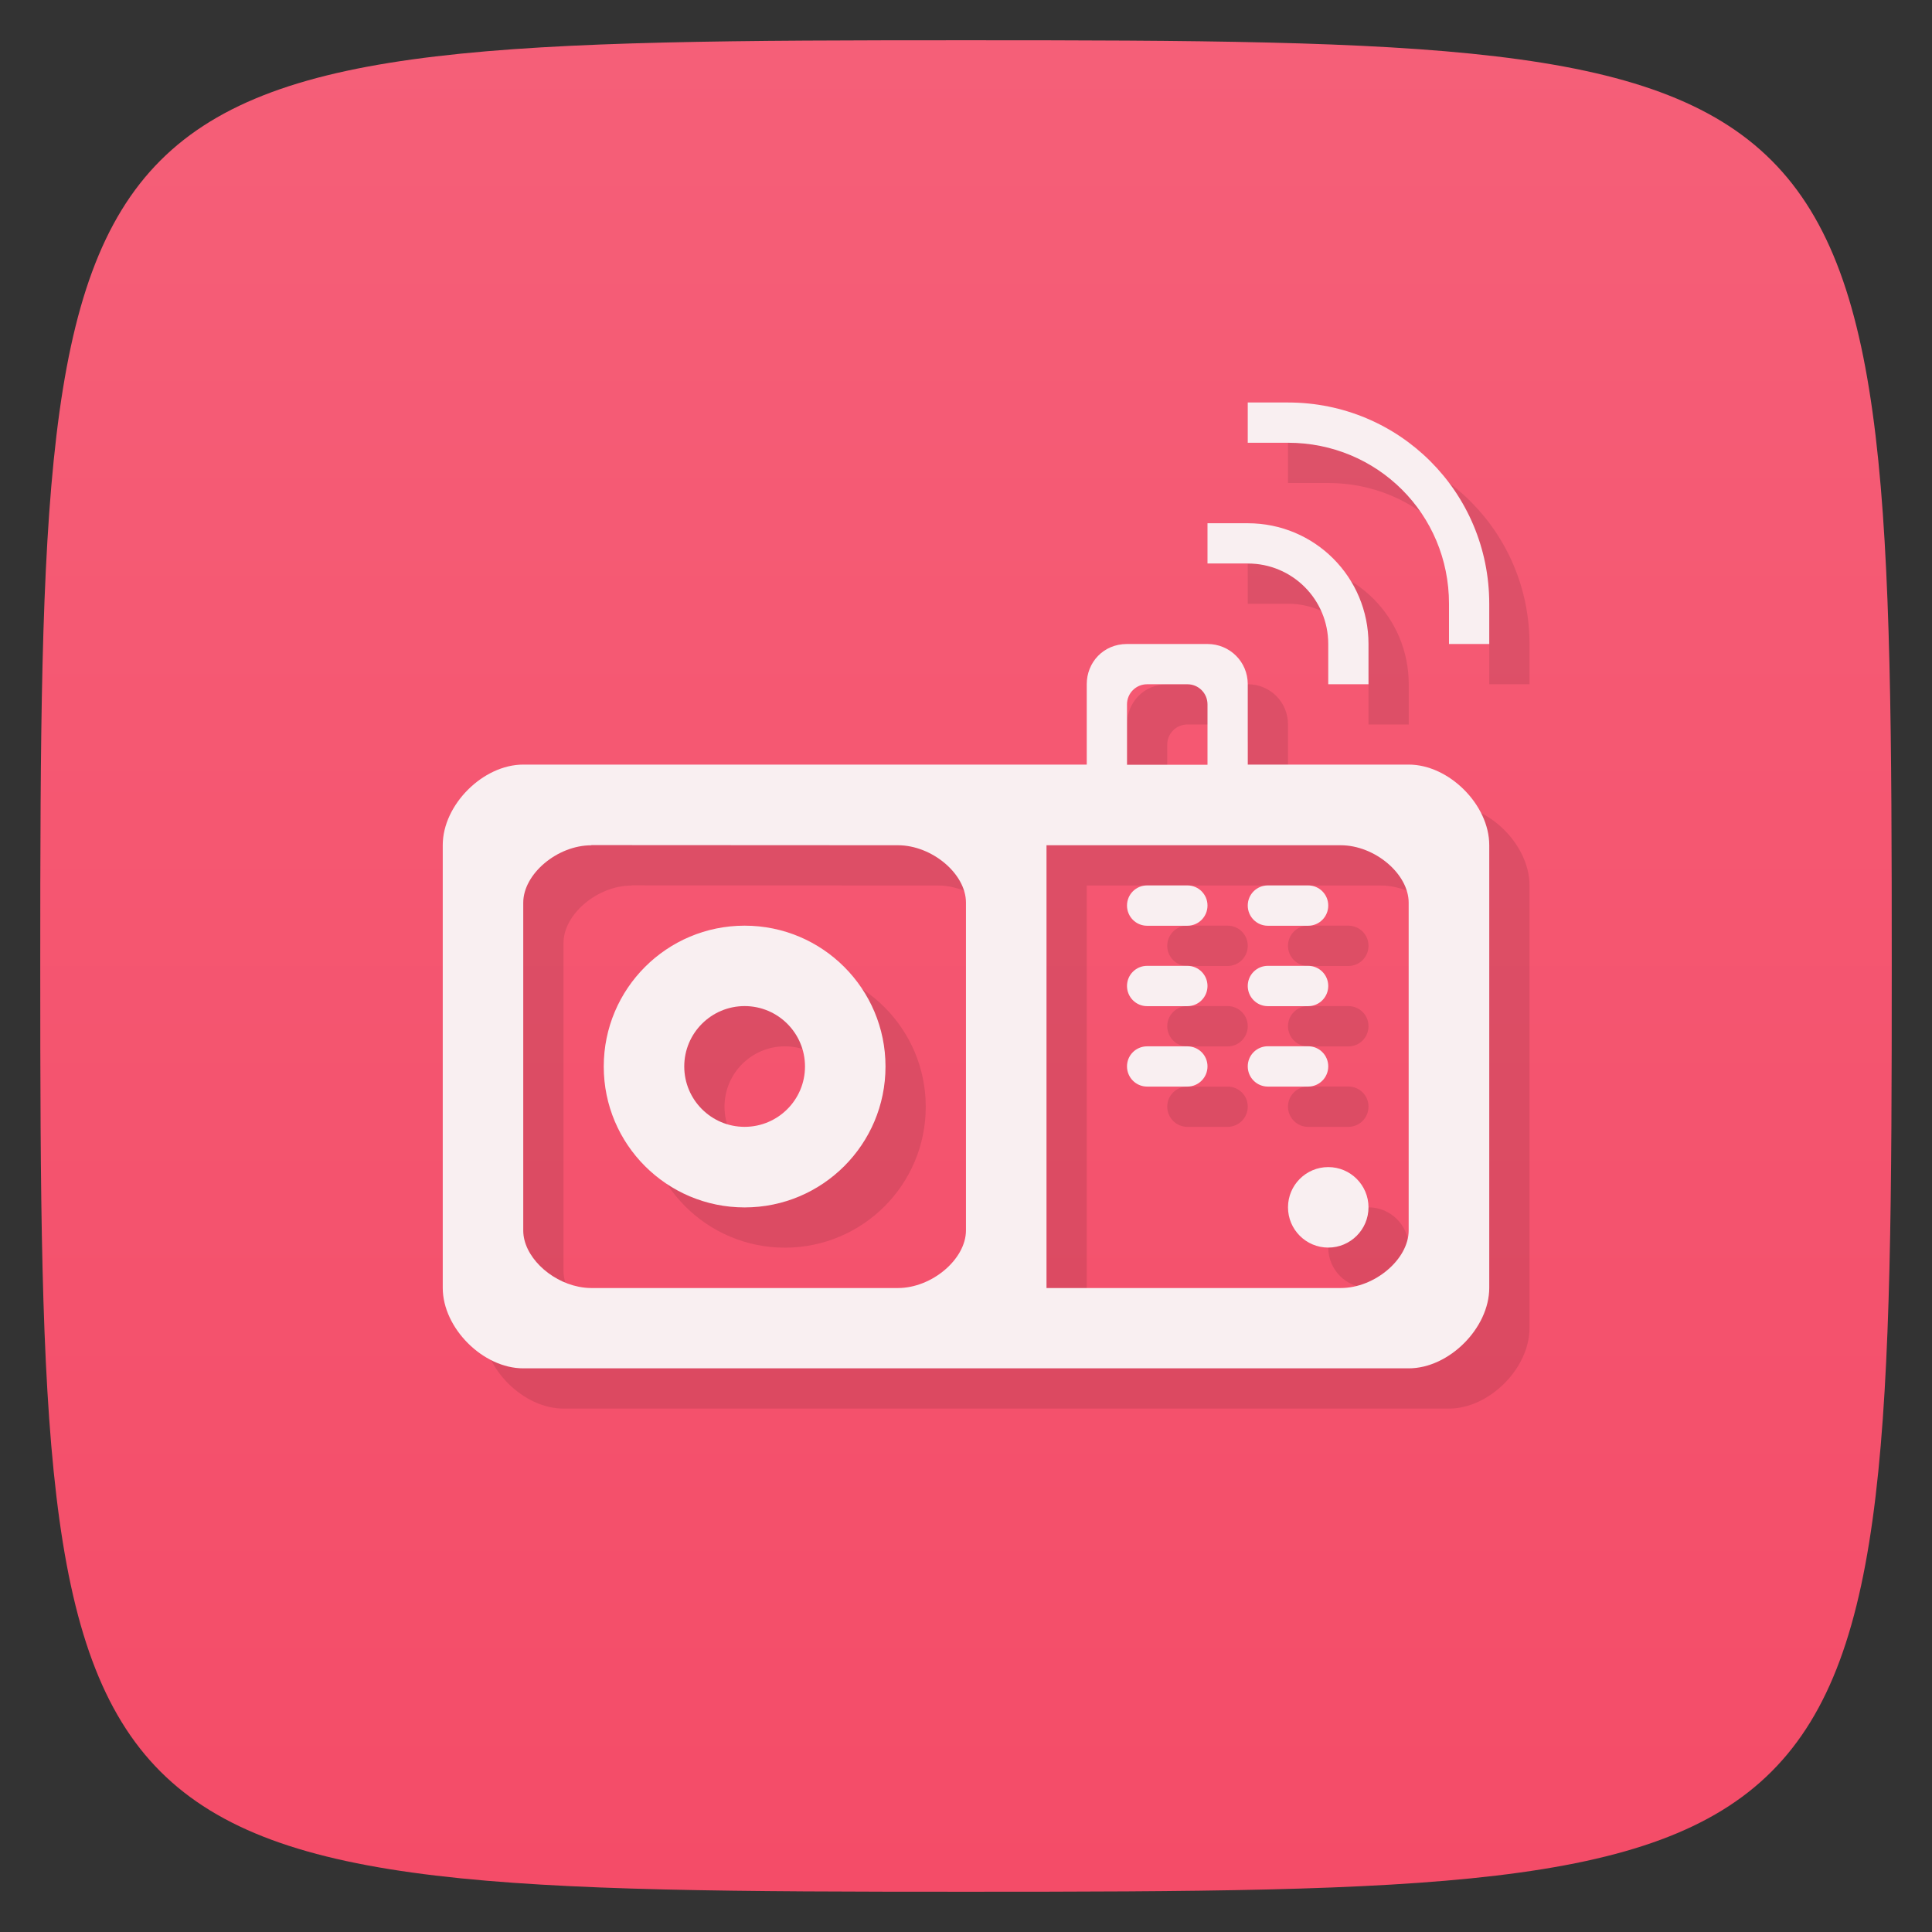 <svg xmlns="http://www.w3.org/2000/svg" viewBox="0 0 48 48">
 <rect x="0" y="0" width="48" height="48" fill="#333333" stroke="none"/>
 <defs>
  <linearGradient id="linearGradient4164" x1="1" x2="47" gradientUnits="userSpaceOnUse">
   <stop style="stop-color:#f44c68;stop-opacity:1"/>
   <stop offset="1" style="stop-color:#f55f78;stop-opacity:1"/>
  </linearGradient>
 </defs>
 <g>
  
  
  
 </g>
 <g transform="matrix(0,-1,1,0,0,48)" style="fill:#fcaf3e;fill-opacity:1">
  <path d="M 24,1 C 46.703,1 47,1.297 47,24 47,46.703 46.703,47 24,47 1.297,47 1,46.703 1,24 1,1.297 1.297,1 24,1 Z" style="fill:url(#linearGradient4164)"/>
 </g>
 <g>
  <g>
   <g transform="translate(1,1)">
    <g style="opacity:0.1">
     <!-- color: #ebebeb -->
    </g>
   </g>
  </g>
 </g>
 <g transform="translate(1.7850532e-6,0)">
  <g>
   <!-- color: #ebebeb -->
  </g>
 </g>
 <g>
  
 </g>
 <path d="m 32 11 0 1 1 0 c 2.216 0 4 1.769 4 4 l 0 1 1 0 0 -1 c 0 -2.77 -2.23 -5 -5 -5 l -1 0 z m -1 3 0 1 1 0 c 1.108 0 2 0.892 2 2 l 0 1 1 0 0 -1 c 0 -1.662 -1.338 -3 -3 -3 l -1 0 z m -2 3 c -0.593 0 -1 0.464 -1 0.996 l 0 2 -14 0 c -1 0 -2 1 -2 2 l 0 11 c 0 1 1 2 2 2 l 22 0 c 1 0 2 -1 2 -2 l 0 -11 c 0 -1 -1 -2 -2 -2 l -4 0 0 -2 c 0 -0.554 -0.446 -0.996 -1 -0.996 l -2 0 z m 0.5 1 1 0 c 0.277 0 0.5 0.223 0.5 0.5 l 0 1.5 -2 0 0 -1.5 c 0 -0.277 0.223 -0.5 0.5 -0.5 z m -13.809 3.996 l 7.617 0.004 c 0.846 0 1.691 0.709 1.691 1.424 l 0 8.145 c 0 0.714 -0.845 1.432 -1.691 1.432 l -7.617 0 c -0.106 0 -0.212 -0.012 -0.316 -0.033 c -0.729 -0.146 -1.375 -0.771 -1.375 -1.396 l 0 -8.145 c 0 -0.714 0.845 -1.426 1.691 -1.426 l 0 -0.004 z m 11.309 0.004 l 7.309 0 c 0.846 0 1.689 0.711 1.689 1.426 l 0 8.145 c 0 0.714 -0.843 1.43 -1.689 1.43 l -7.309 0 0 -11 z m 2.5 0.998 c -0.277 0 -0.5 0.223 -0.5 0.5 0 0.277 0.223 0.502 0.5 0.502 l 1 0 c 0.277 0 0.5 -0.225 0.5 -0.502 0 -0.277 -0.223 -0.5 -0.5 -0.5 l -1 0 z m 3 0 c -0.277 0 -0.5 0.223 -0.5 0.5 0 0.277 0.223 0.502 0.5 0.502 l 1 0 c 0.277 0 0.5 -0.225 0.5 -0.502 0 -0.277 -0.223 -0.5 -0.5 -0.5 l -1 0 z m -13 1 c -1.933 0 -3.5 1.567 -3.5 3.5 0 1.933 1.567 3.5 3.5 3.5 1.933 0 3.5 -1.567 3.5 -3.5 0 -1.933 -1.567 -3.5 -3.5 -3.5 z m 10 0.998 c -0.277 0 -0.5 0.223 -0.5 0.5 0 0.277 0.223 0.502 0.5 0.502 l 1 0 c 0.277 0 0.5 -0.225 0.5 -0.502 0 -0.277 -0.223 -0.5 -0.5 -0.5 l -1 0 z m 3 0 c -0.277 0 -0.5 0.223 -0.5 0.5 0 0.277 0.223 0.502 0.5 0.502 l 1 0 c 0.277 0 0.5 -0.225 0.5 -0.502 0 -0.277 -0.223 -0.5 -0.5 -0.5 l -1 0 z m -13 1 c 0.828 0 1.5 0.672 1.5 1.5 0 0.828 -0.672 1.5 -1.5 1.5 -0.828 0 -1.5 -0.672 -1.5 -1.5 0 -0.828 0.672 -1.5 1.5 -1.5 z m 13 0.998 c -0.277 0 -0.5 0.223 -0.5 0.5 0 0.277 0.223 0.502 0.5 0.502 l 1 0 c 0.277 0 0.5 -0.225 0.5 -0.502 0 -0.277 -0.223 -0.5 -0.5 -0.5 l -1 0 z m -3 0.002 c -0.277 0 -0.5 0.221 -0.5 0.498 0 0.277 0.223 0.502 0.5 0.502 l 1 0 c 0.277 0 0.5 -0.225 0.5 -0.502 0 -0.277 -0.223 -0.498 -0.5 -0.498 l -1 0 z m 4.5 3 c -0.552 0 -1 0.448 -1 1 0 0.552 0.448 1 1 1 0.552 0 1 -0.448 1 -1 0 -0.552 -0.448 -1 -1 -1 z" mix-blend-mode="normal" solid-color="#000000" white-space="normal" isolation="auto" solid-opacity="1" style="visibility:visible;shape-rendering:auto;color-interpolation-filters:linearRGB;fill:#000;opacity:0.1;image-rendering:auto;fill-opacity:1;stroke:none;display:inline;color:#000;fill-rule:evenodd;color-rendering:auto;color-interpolation:sRGB"/>
 <path d="m 31 10 l 0 1 l 1 0 c 2.216 0 4 1.769 4 4 l 0 1 l 1 0 l 0 -1 c 0 -2.77 -2.23 -5 -5 -5 l -1 0 z m -1 3 l 0 1 l 1 0 c 1.108 0 2 0.892 2 2 l 0 1 l 1 0 l 0 -1 c 0 -1.662 -1.338 -3 -3 -3 l -1 0 z m -2 3 c -0.593 0 -1 0.464 -1 0.996 l 0 2 l -14 0 c -1 0 -2 1 -2 2 l 0 11 c 0 1 1 2 2 2 l 22 0 c 1 0 2 -1 2 -2 l 0 -11 c 0 -1 -1 -2 -2 -2 l -4 0 l 0 -2 c 0 -0.554 -0.446 -0.996 -1 -0.996 l -2 0 z m 0.5 1 l 1 0 c 0.277 0 0.5 0.223 0.5 0.5 l 0 1.5 l -2 0 l 0 -1.5 c 0 -0.277 0.223 -0.5 0.5 -0.5 z m -13.809 3.996 l 7.617 0.004 c 0.846 0 1.691 0.709 1.691 1.424 l 0 8.145 c 0 0.714 -0.845 1.432 -1.691 1.432 l -7.617 0 c -0.106 0 -0.212 -0.012 -0.316 -0.033 c -0.729 -0.146 -1.375 -0.771 -1.375 -1.396 l 0 -8.145 c 0 -0.714 0.845 -1.426 1.691 -1.426 l 0 -0.004 z m 11.309 0.004 l 7.309 0 c 0.846 0 1.689 0.711 1.689 1.426 l 0 8.145 c 0 0.714 -0.843 1.43 -1.689 1.43 l -7.309 0 l 0 -11 z m 2.5 0.998 c -0.277 0 -0.5 0.223 -0.5 0.5 c 0 0.277 0.223 0.502 0.5 0.502 l 1 0 c 0.277 0 0.5 -0.225 0.5 -0.502 c 0 -0.277 -0.223 -0.5 -0.5 -0.5 l -1 0 z m 3 0 c -0.277 0 -0.5 0.223 -0.5 0.5 c 0 0.277 0.223 0.502 0.5 0.502 l 1 0 c 0.277 0 0.5 -0.225 0.5 -0.502 c 0 -0.277 -0.223 -0.5 -0.5 -0.5 l -1 0 z m -13 1 c -1.933 0 -3.5 1.567 -3.5 3.5 c 0 1.933 1.567 3.5 3.5 3.5 c 1.933 0 3.5 -1.567 3.5 -3.5 c 0 -1.933 -1.567 -3.5 -3.5 -3.5 z m 10 0.998 c -0.277 0 -0.5 0.223 -0.5 0.5 c 0 0.277 0.223 0.502 0.5 0.502 l 1 0 c 0.277 0 0.5 -0.225 0.5 -0.502 c 0 -0.277 -0.223 -0.5 -0.5 -0.5 l -1 0 z m 3 0 c -0.277 0 -0.5 0.223 -0.5 0.5 c 0 0.277 0.223 0.502 0.5 0.502 l 1 0 c 0.277 0 0.5 -0.225 0.5 -0.502 c 0 -0.277 -0.223 -0.5 -0.5 -0.5 l -1 0 z m -13 1 c 0.828 0 1.5 0.672 1.5 1.5 c 0 0.828 -0.672 1.5 -1.5 1.5 c -0.828 0 -1.5 -0.672 -1.5 -1.5 c 0 -0.828 0.672 -1.5 1.5 -1.5 z m 13 0.998 c -0.277 0 -0.5 0.223 -0.5 0.5 c 0 0.277 0.223 0.502 0.5 0.502 l 1 0 c 0.277 0 0.5 -0.225 0.5 -0.502 c 0 -0.277 -0.223 -0.5 -0.5 -0.5 l -1 0 z m -3 0.002 c -0.277 0 -0.5 0.221 -0.5 0.498 c 0 0.277 0.223 0.502 0.5 0.502 l 1 0 c 0.277 0 0.5 -0.225 0.5 -0.502 c 0 -0.277 -0.223 -0.498 -0.5 -0.498 l -1 0 z m 4.5 3 c -0.552 0 -1 0.448 -1 1 c 0 0.552 0.448 1 1 1 c 0.552 0 1 -0.448 1 -1 c 0 -0.552 -0.448 -1 -1 -1 z" mix-blend-mode="normal" solid-color="#000000" white-space="normal" isolation="auto" solid-opacity="1" style="visibility:visible;shape-rendering:auto;color-interpolation-filters:linearRGB;fill:#f9eff1;opacity:1;image-rendering:auto;fill-opacity:1;stroke:none;display:inline;color:#000;fill-rule:evenodd;color-rendering:auto;color-interpolation:sRGB"/>
</svg>
